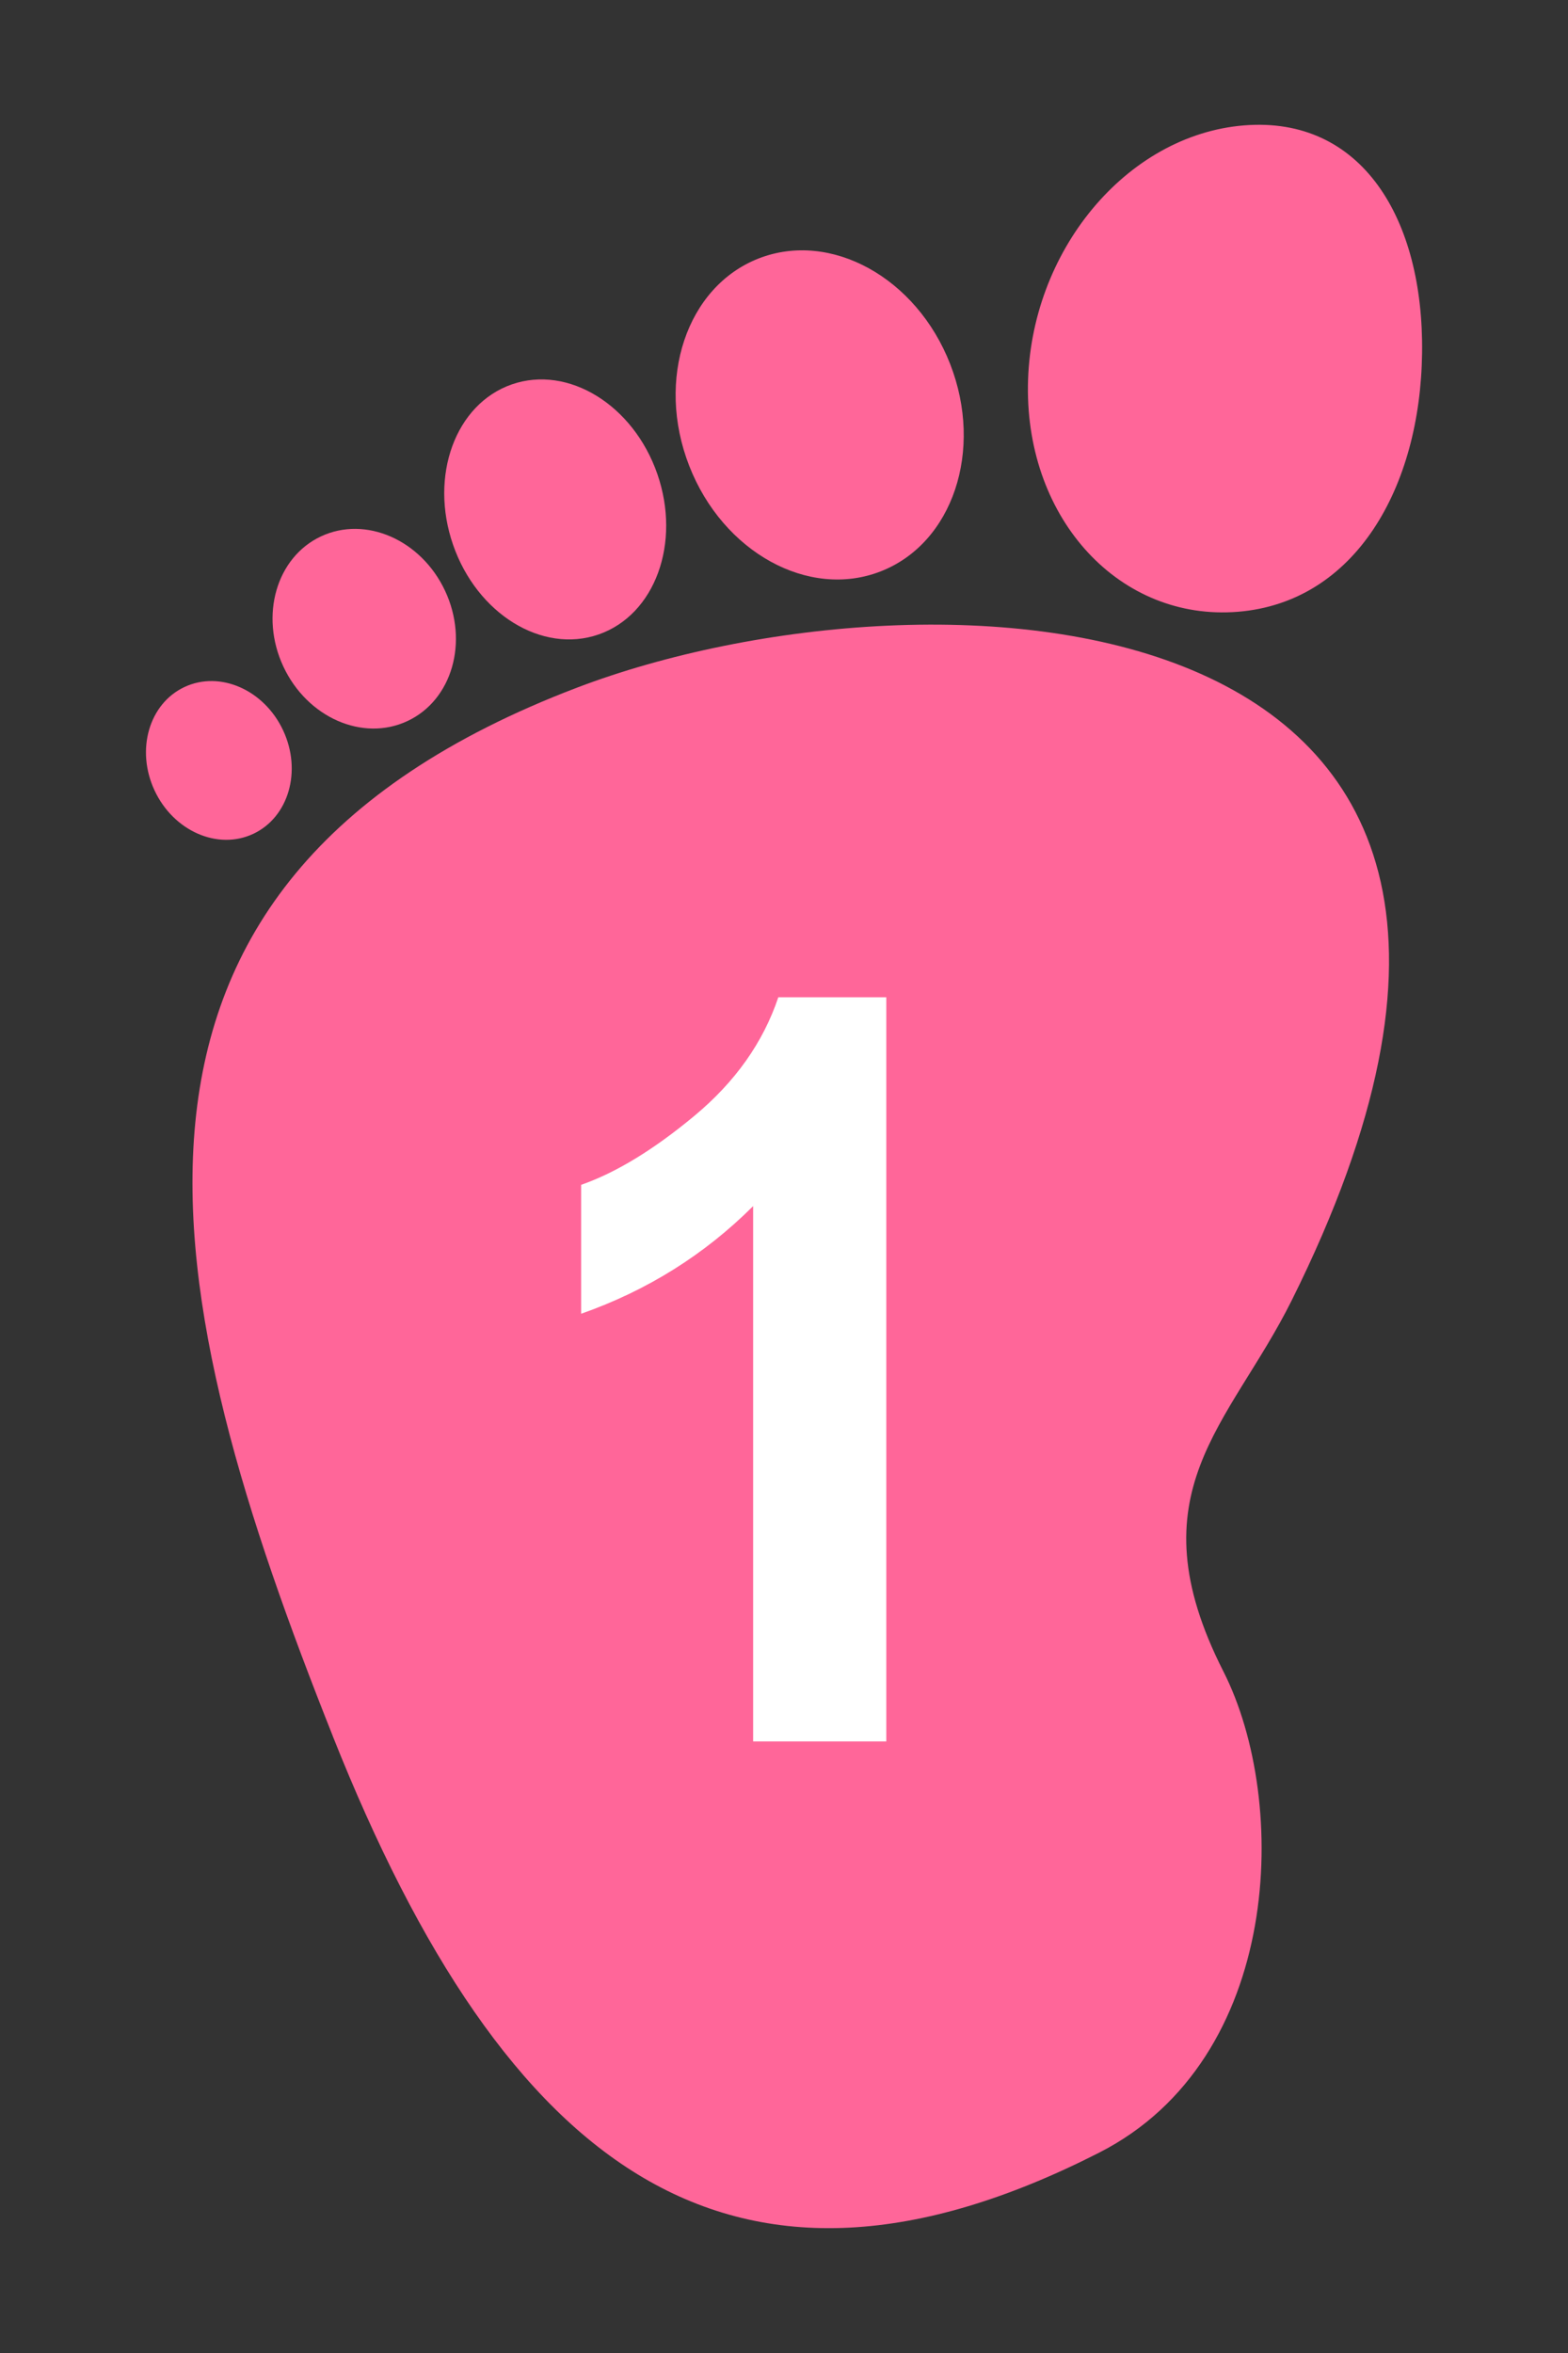 <?xml version="1.0" encoding="UTF-8"?><svg xmlns="http://www.w3.org/2000/svg" viewBox="0 0 160 240"><rect x="0" y="0" width="160" height="240" fill="#333333" stroke="none"/><defs><style>.e{fill:#fff;}.f{fill:#f69;}</style></defs><g id="a"><g><g><path class="f" d="M33.96,177.09c17.71,44.52,40.85,61.5,78.21,42.47,18.72-9.54,19.41-35.79,12.67-49.07-9.3-18.3,.63-25.12,6.97-37.86,36.58-73.45-37.08-76.13-72.91-62.5-52.95,20.15-42.65,62.43-24.94,106.95Z"/><g><path class="f" d="M145.11,36c-.17,13.7-6.8,25.43-18.8,26.4-12,.97-21.59-9.35-21.42-23.05,.17-13.7,10.05-25.59,22.05-26.56,12-.97,18.35,9.5,18.17,23.2Z"/><ellipse class="f" cx="83.64" cy="42.32" rx="14.29" ry="17.13" transform="translate(-9.66 33.29) rotate(-21.31)"/><ellipse class="f" cx="56.66" cy="51.96" rx="11.03" ry="13.5" transform="translate(-13.91 21.45) rotate(-19.14)"/><ellipse class="f" cx="37.17" cy="64.13" rx="9.11" ry="10.4" transform="translate(-23.69 21.81) rotate(-25.09)"/><ellipse class="f" cx="22.33" cy="77.56" rx="7.24" ry="8.27" transform="translate(-30.78 16.79) rotate(-25.09)"/></g></g><path class="e" d="M90.43,177.62h-13.58v-54.6c-4.96,4.95-10.81,8.61-17.55,10.98v-13.15c3.55-1.24,7.4-3.58,11.56-7.04,4.16-3.46,7.01-7.48,8.56-12.09h11.02v75.9Z"/></g></g><g id="b"/><g id="c"/><g id="d"/></svg>
